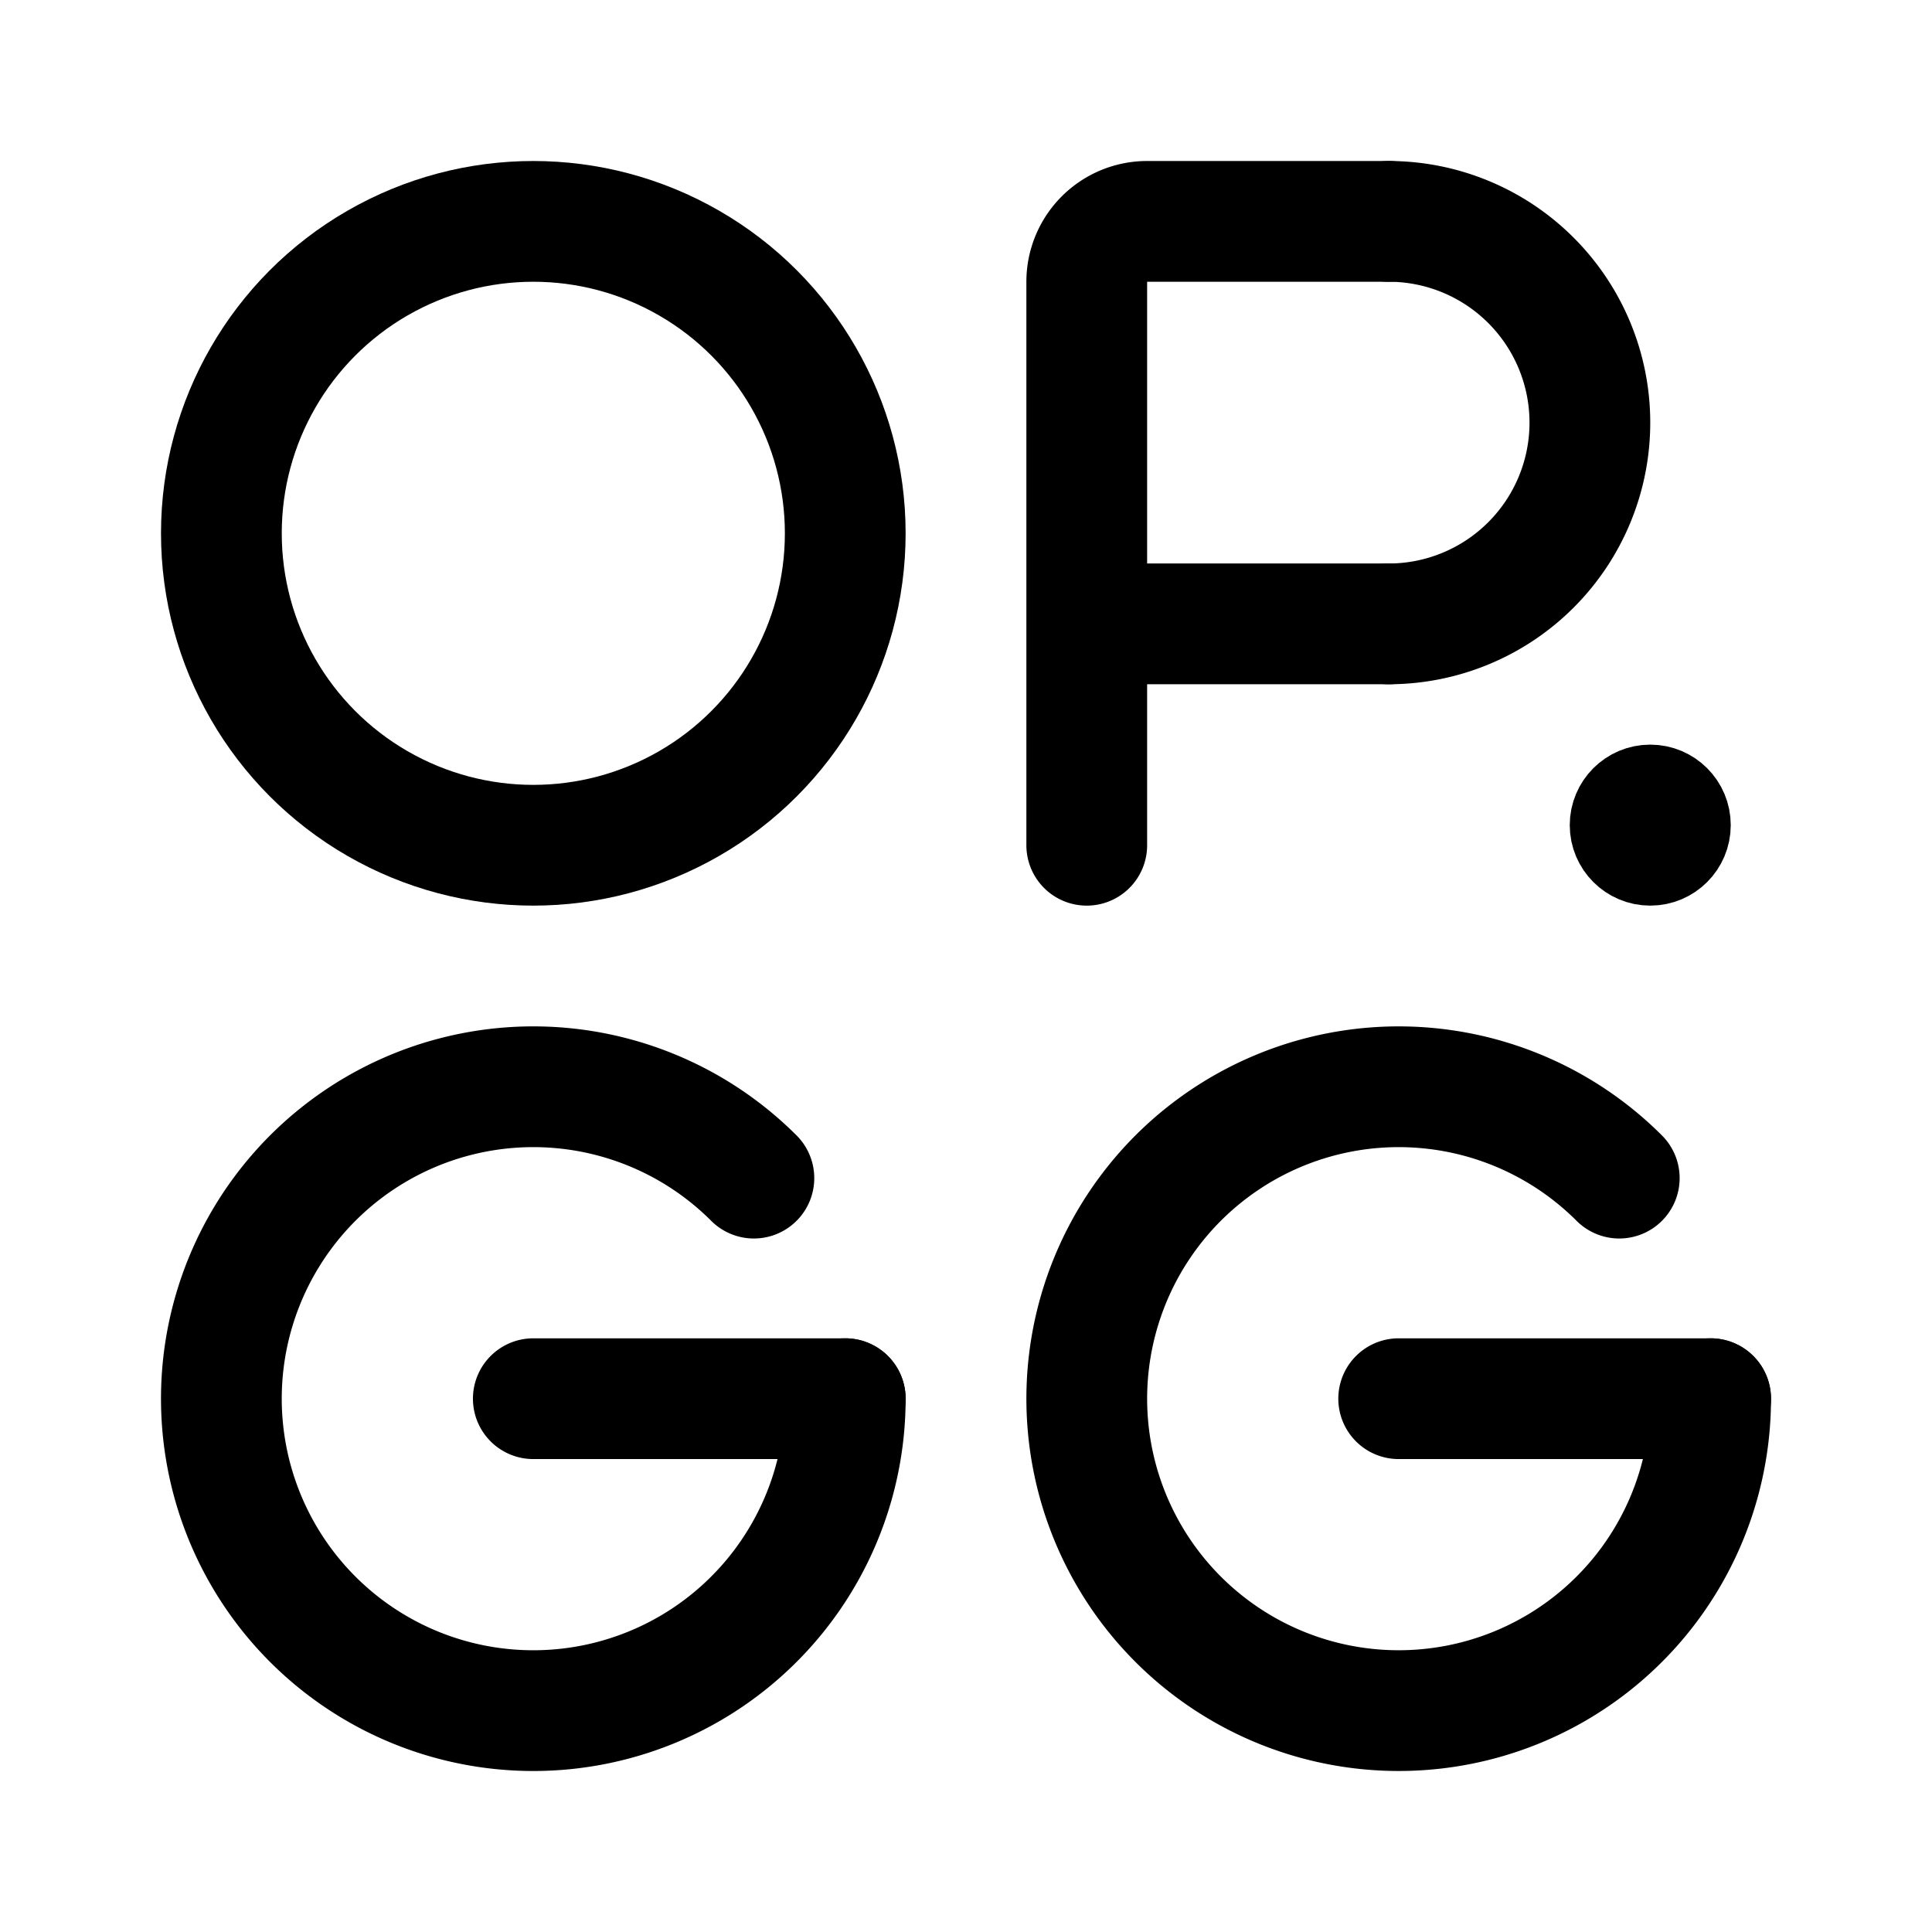 <svg width="192" height="192" viewBox="0 0 192 192" fill="none" xmlns="http://www.w3.org/2000/svg"><path d="M108 84V28a6 6 0 0 1 6-6h24m-30 40h30m-85 77h31m55 0h31" stroke="#000" stroke-width="12" stroke-linecap="round" stroke-linejoin="round"/><circle cx="53" cy="53" r="31" stroke="#000" stroke-width="12" stroke-linecap="round" stroke-linejoin="round"/><circle cx="164" cy="82" r="4" stroke="#000" stroke-width="8" stroke-linecap="round" stroke-linejoin="round"/><path d="M84 139a31 31 0 1 1-9.08-21.92M170 139a30.999 30.999 0 1 1-9.08-21.92M138 62a20 20 0 0 0 0-40" stroke="#000" stroke-width="12" stroke-linecap="round" stroke-linejoin="round"/></svg>